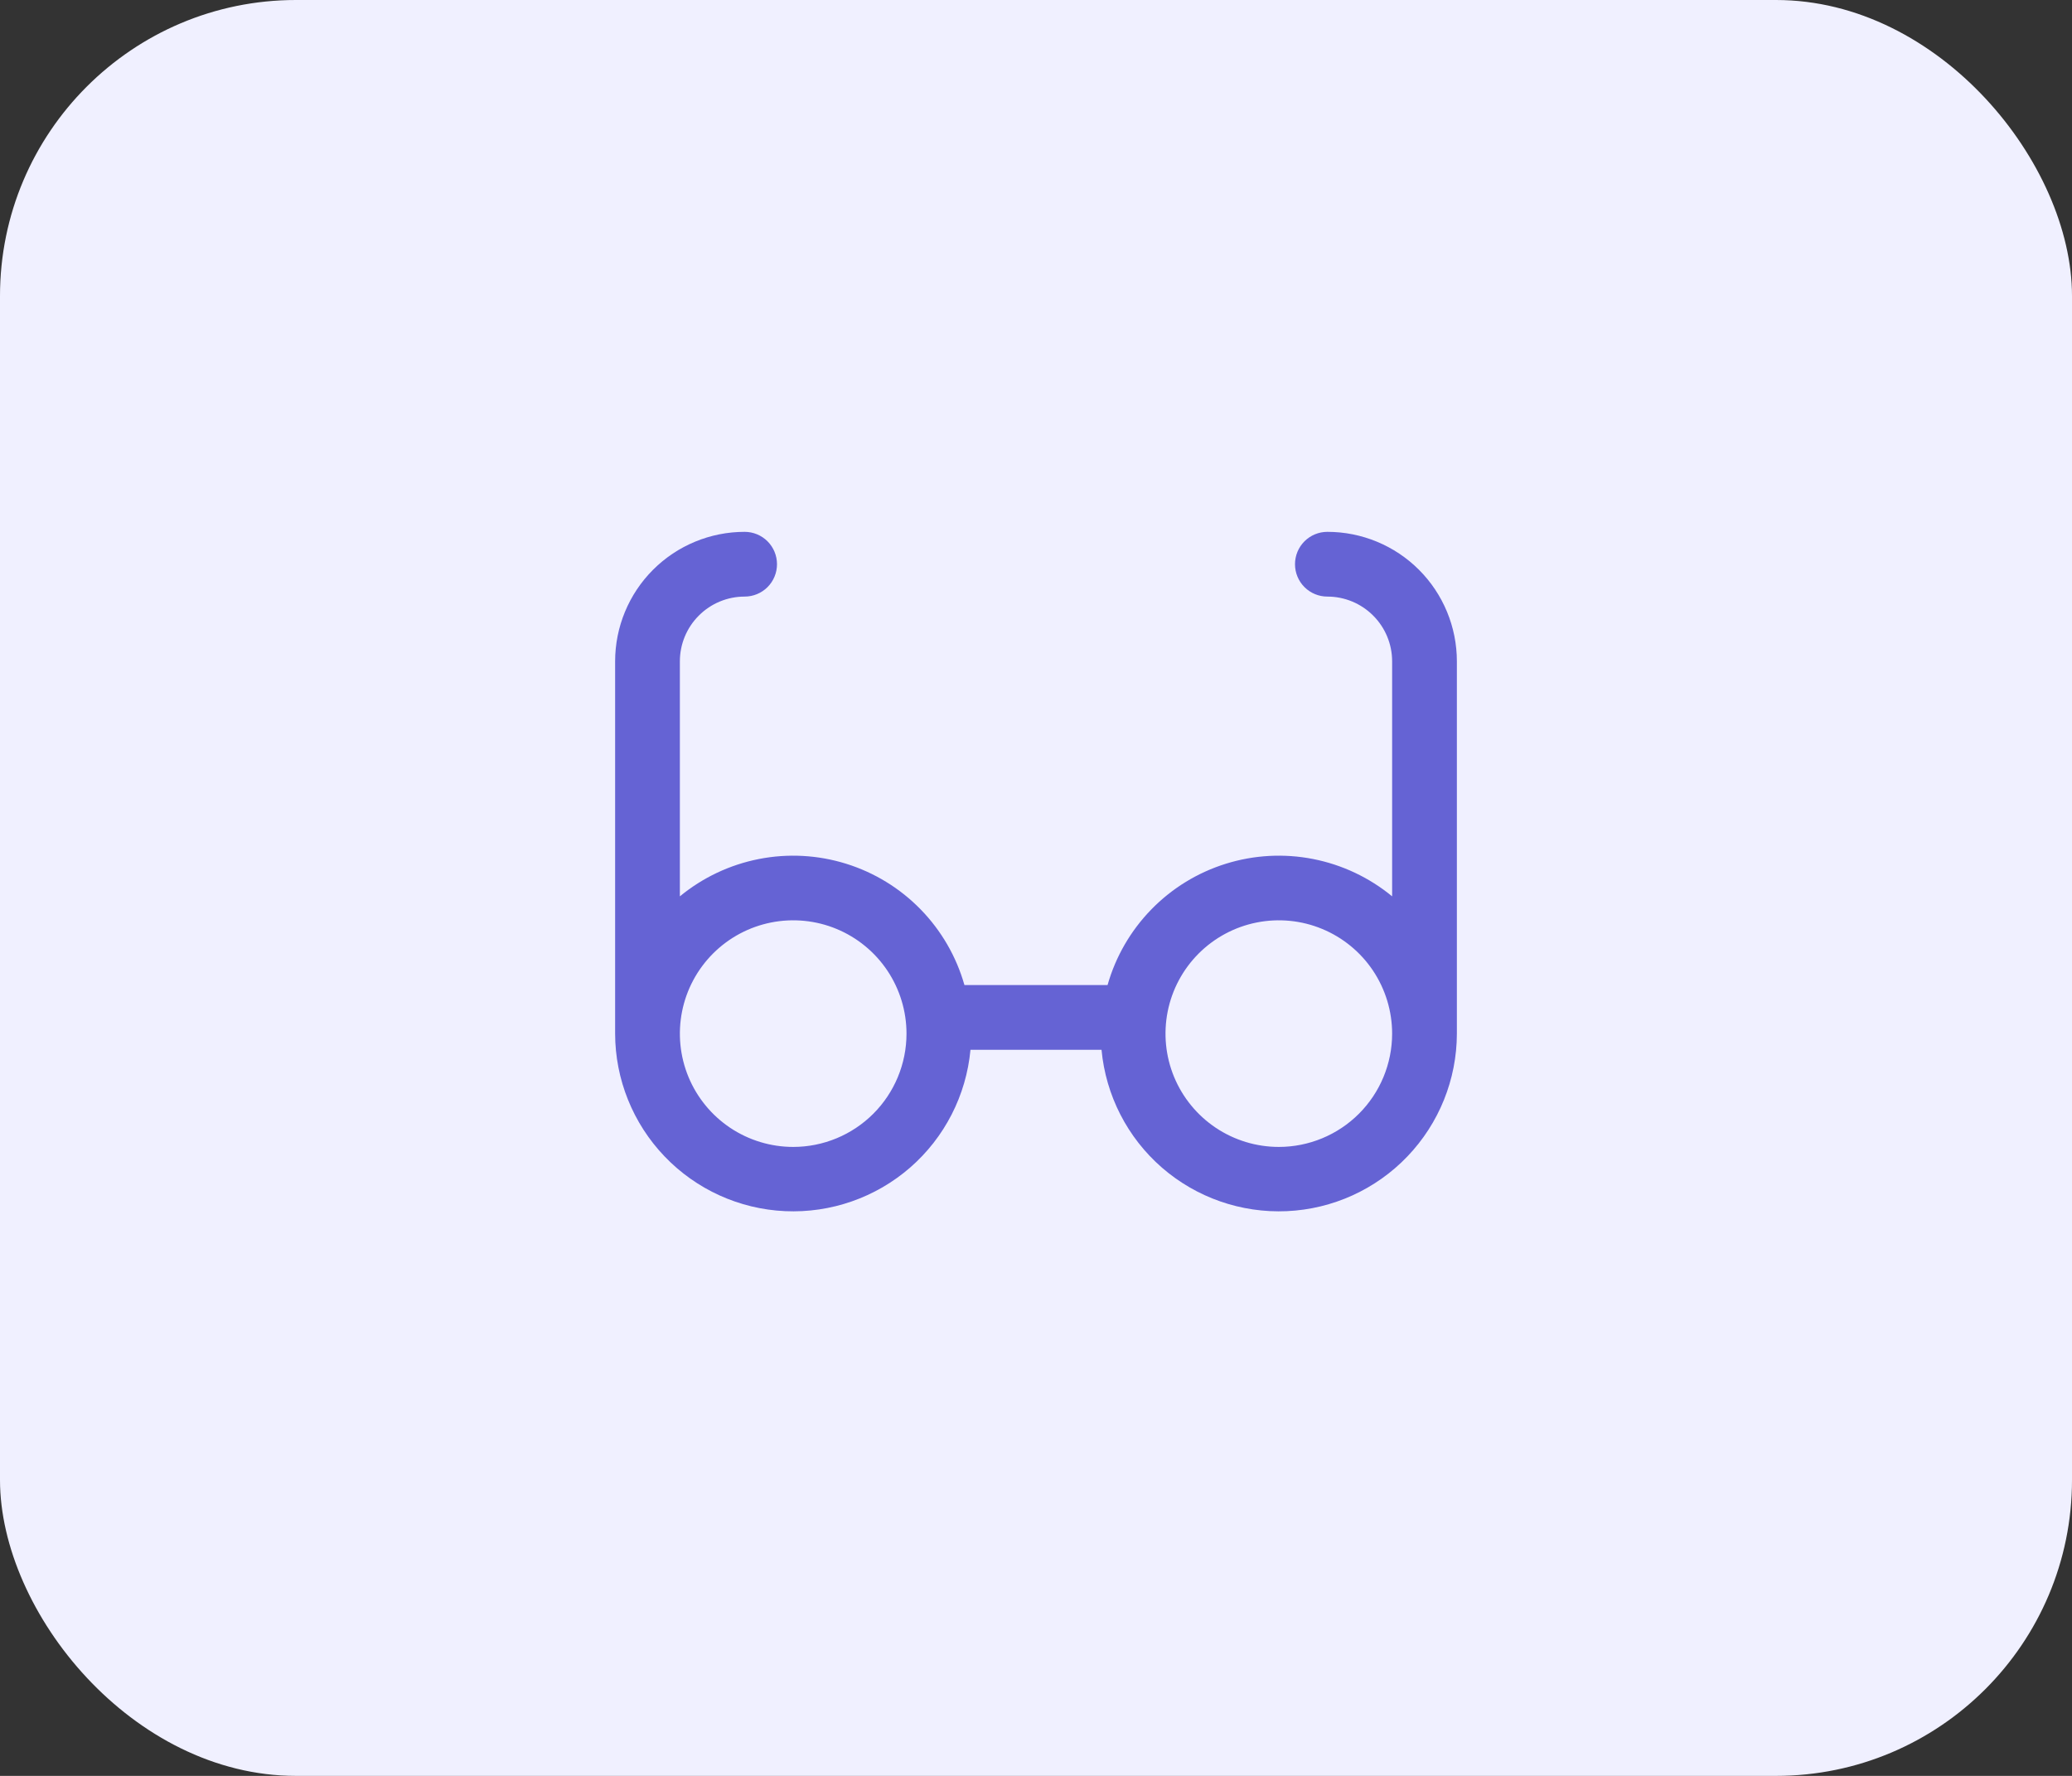 <svg width="56" height="48" viewBox="0 0 56 48" fill="none" xmlns="http://www.w3.org/2000/svg">
<rect x="0" y="0" width="56" height="48" fill="#333333" stroke="none"/>
<rect width="56" height="48" rx="8" fill="#F0F0FF"/>
<path d="M35.875 14.375C35.643 14.375 35.42 14.467 35.256 14.631C35.092 14.795 35 15.018 35 15.25C35 15.482 35.092 15.705 35.256 15.869C35.42 16.033 35.643 16.125 35.875 16.125C36.339 16.125 36.784 16.309 37.112 16.638C37.441 16.966 37.625 17.411 37.625 17.875V24.227C37.008 23.719 36.274 23.372 35.489 23.218C34.705 23.064 33.894 23.108 33.131 23.346C32.367 23.584 31.675 24.008 31.117 24.581C30.559 25.153 30.152 25.856 29.934 26.625H26.066C25.848 25.856 25.441 25.153 24.883 24.581C24.325 24.008 23.633 23.584 22.869 23.346C22.106 23.108 21.295 23.064 20.511 23.218C19.726 23.372 18.992 23.719 18.375 24.227V17.875C18.375 17.411 18.559 16.966 18.888 16.638C19.216 16.309 19.661 16.125 20.125 16.125C20.357 16.125 20.58 16.033 20.744 15.869C20.908 15.705 21 15.482 21 15.25C21 15.018 20.908 14.795 20.744 14.631C20.58 14.467 20.357 14.375 20.125 14.375C19.197 14.375 18.306 14.744 17.65 15.4C16.994 16.056 16.625 16.947 16.625 17.875V27.938C16.627 29.174 17.106 30.363 17.961 31.256C18.816 32.15 19.983 32.68 21.218 32.736C22.454 32.792 23.664 32.37 24.597 31.559C25.53 30.747 26.114 29.607 26.229 28.375H29.771C29.886 29.607 30.47 30.747 31.403 31.559C32.336 32.37 33.546 32.792 34.782 32.736C36.017 32.68 37.184 32.15 38.039 31.256C38.894 30.363 39.373 29.174 39.375 27.938V17.875C39.375 16.947 39.006 16.056 38.35 15.4C37.694 14.744 36.803 14.375 35.875 14.375ZM21.438 31C20.832 31 20.24 30.82 19.736 30.484C19.232 30.147 18.84 29.669 18.608 29.11C18.376 28.55 18.316 27.934 18.434 27.34C18.552 26.746 18.844 26.2 19.272 25.772C19.7 25.344 20.246 25.052 20.84 24.934C21.434 24.816 22.05 24.876 22.61 25.108C23.169 25.34 23.647 25.732 23.984 26.236C24.32 26.74 24.5 27.332 24.5 27.938C24.5 28.75 24.177 29.529 23.603 30.103C23.029 30.677 22.25 31 21.438 31ZM34.562 31C33.957 31 33.365 30.82 32.861 30.484C32.357 30.147 31.965 29.669 31.733 29.11C31.501 28.55 31.441 27.934 31.559 27.34C31.677 26.746 31.969 26.2 32.397 25.772C32.825 25.344 33.371 25.052 33.965 24.934C34.559 24.816 35.175 24.876 35.734 25.108C36.294 25.34 36.772 25.732 37.109 26.236C37.445 26.74 37.625 27.332 37.625 27.938C37.625 28.75 37.302 29.529 36.728 30.103C36.154 30.677 35.375 31 34.562 31Z" fill="#6563D4"/>
</svg>
